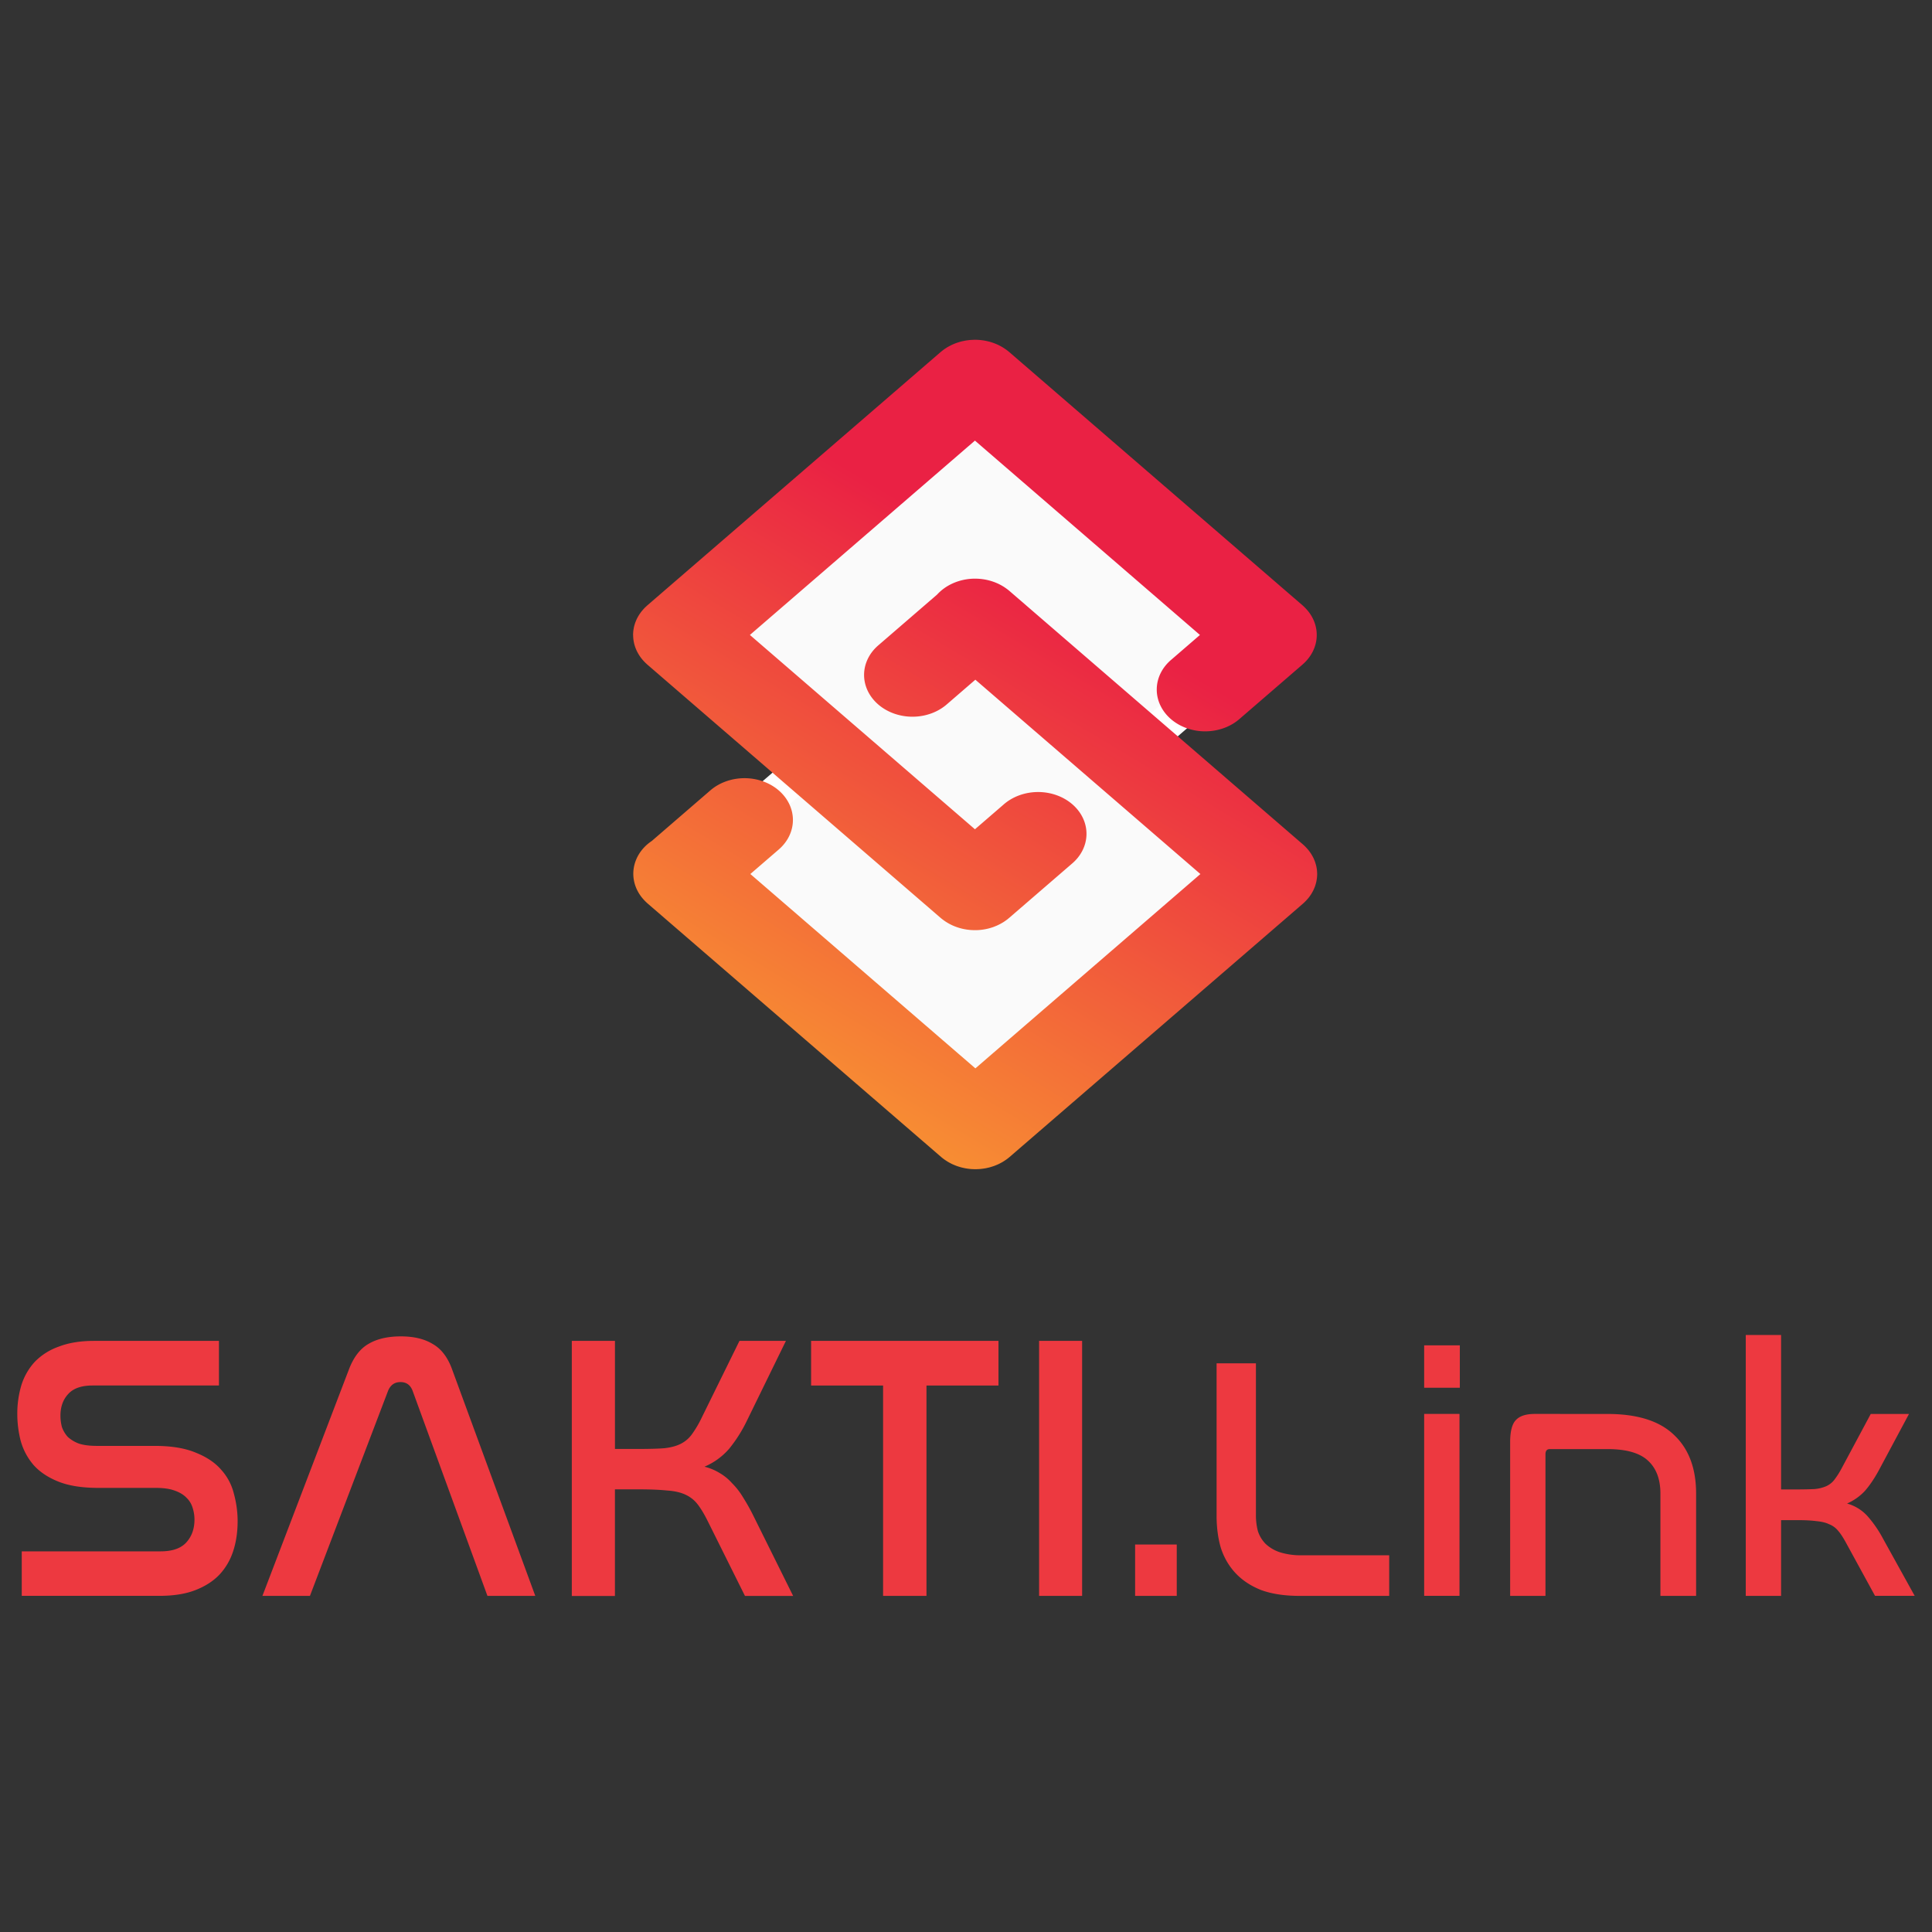 <svg xmlns="http://www.w3.org/2000/svg" xmlns:xlink="http://www.w3.org/1999/xlink" width="262.5" height="262.5" viewBox="0 0 69.453 69.453"><rect x="0" y="0" width="69.453" height="69.453" fill="#333333" stroke="none"/><defs><linearGradient xlink:href="#a" id="b" gradientUnits="userSpaceOnUse" x1="-1167.863" y1="1099.728" x2="-1246.401" y2="1235.759"/><linearGradient id="a"><stop offset="0" stop-color="#ea2144"/><stop offset="1" stop-color="#ffcc29"/></linearGradient></defs><g transform="translate(3.024 -153.464)"><rect width="69.453" height="69.453" x="-3.024" y="153.464" rx=".053" ry=".048" fill="none" paint-order="fill markers stroke"/><g stroke-width=".194"><g style="line-height:1.25;-inkscape-font-specification:Nasalization;font-variant-ligatures:normal;font-variant-caps:normal;font-variant-numeric:normal;font-feature-settings:normal;text-align:start"><path d="M59.734 201.455v9.379h1.27v-2.723h.587c.28 0 .507.012.683.036.184.017.335.052.455.11a.78.78 0 0 1 .324.235c.088.1.177.238.273.411l1.055 1.93h1.426l-1.138-2.055a4.185 4.185 0 0 0-.564-.817 1.547 1.547 0 0 0-.73-.447 1.94 1.94 0 0 0 .634-.445c.168-.19.333-.43.493-.72l1.1-2.055h-1.375l-1.055 1.97a2.896 2.896 0 0 1-.263.408.763.763 0 0 1-.289.222 1.37 1.37 0 0 1-.42.1c-.16.007-.362.013-.61.013h-.586v-5.552zm-48.346.05c-.472 0-.862.09-1.168.272-.298.172-.532.476-.698.91l-3.112 8.147h1.708l2.81-7.375c.087-.208.235-.311.445-.311.21 0 .356.103.435.311l2.691 7.375h1.72l-2.992-8.147c-.157-.434-.392-.738-.698-.91-.298-.181-.677-.272-1.14-.272zm-11.03.162c-.49 0-.912.068-1.262.204a2.24 2.24 0 0 0-.865.544 2.21 2.21 0 0 0-.486.843 3.568 3.568 0 0 0-.147 1.043c0 .317.04.636.12.953.087.317.237.602.447.855.219.254.516.456.893.61.376.154.861.233 1.457.233h2.061c.271 0 .495.03.67.094.184.063.328.15.433.259.105.1.179.221.222.366.044.136.066.276.066.421 0 .335-.1.61-.3.827-.193.208-.499.314-.919.314h-4.99v1.6h4.937c.508 0 .937-.065 1.287-.2.36-.136.65-.322.878-.558.228-.244.396-.53.5-.855.106-.326.158-.684.158-1.073 0-.326-.044-.652-.132-.978a1.987 1.987 0 0 0-.46-.871c-.22-.254-.52-.456-.906-.61-.385-.163-.878-.246-1.482-.246H.461c-.262 0-.476-.027-.642-.081a1.208 1.208 0 0 1-.407-.243 1.043 1.043 0 0 1-.21-.353 1.629 1.629 0 0 1-.053-.409c0-.316.092-.575.275-.774.184-.208.478-.311.88-.311h4.543v-1.604zm17.174 0v9.17h1.55v-3.833h.853c.42 0 .762.015 1.024.042.263.018.483.067.658.149.175.081.319.195.432.34.114.145.232.339.355.583l1.353 2.718h1.732l-1.429-2.88a7.264 7.264 0 0 0-.382-.68 2.572 2.572 0 0 0-.394-.502 1.781 1.781 0 0 0-.433-.354 1.926 1.926 0 0 0-.551-.23 2.42 2.42 0 0 0 .893-.651 5.12 5.12 0 0 0 .642-1.02l1.394-2.852h-1.67l-1.35 2.744a3.858 3.858 0 0 1-.357.61 1.106 1.106 0 0 1-.392.34c-.157.082-.36.138-.604.165-.237.018-.545.026-.921.026h-.852v-3.885zm8.602 0v1.604h2.588v7.563h1.56v-7.563h2.588v-1.604zm8.196 0v9.167h1.547v-9.167zm13.843.16v1.525h1.282v-1.525zm-7.462.646v5.475c0 .422.05.81.154 1.164.112.347.29.65.529.906.24.256.545.458.92.607.384.14.844.209 1.38.209h3.222v-1.46h-3.14a2.48 2.48 0 0 1-.801-.112 1.38 1.38 0 0 1-.503-.299 1.164 1.164 0 0 1-.276-.457 2.23 2.23 0 0 1-.071-.57v-5.463zm7.462 1.82v6.54h1.27v-6.54zm3.978 0c-.32 0-.547.074-.683.223-.135.14-.204.404-.204.793v5.525h1.27v-5.091c0-.124.052-.186.156-.186h2.072c.67 0 1.153.136 1.449.408.303.273.455.67.455 1.19v3.679h1.283v-3.678c0-.909-.265-1.61-.792-2.106-.52-.504-1.317-.756-2.395-.756zm-14.369 4.694v1.847h1.497v-1.847z" style="-inkscape-font-specification:Nasalization" fill="#ed3940" aria-label="SAKTI.Link" font-size="18.069" font-family="Nasalization" paint-order="fill markers stroke" font-weight="400"/></g><path transform="matrix(.192 0 0 .199 257.224 -45.253)" d="M-1172.93 1067.508l-54.943 45.78 25.959 21.628-25.865 21.553 54.941 45.781 54.944-45.781-25.96-21.63 25.868-21.552z" fill="#fafafa" stroke="#fff" stroke-width="6.422" stroke-linecap="round" stroke-linejoin="round" paint-order="stroke markers fill"/><path transform="matrix(.192 0 0 .199 257.224 -45.253)" d="M-1173.06 1059.957a9.059 7.548 0 0 0-.262.016 9.059 7.548 0 0 0-.524.027 9.059 7.548 0 0 0-.38.043 9.059 7.548 0 0 0-.538.076 9.059 7.548 0 0 0-.308.061 9.059 7.548 0 0 0-.565.127 9.059 7.548 0 0 0-.324.096 9.059 7.548 0 0 0-.516.164 9.059 7.548 0 0 0-.32.123 9.059 7.548 0 0 0-.5.209 9.059 7.548 0 0 0-.293.147 9.059 7.548 0 0 0-.475.25 9.059 7.548 0 0 0-.269.164 9.059 7.548 0 0 0-.453.297 9.059 7.548 0 0 0-.422.318 9.059 7.548 0 0 0-.123.094l-27.47 22.89-27.473 22.891a9.059 7.548 0 0 0-.112.102 9.059 7.548 0 0 0-.383.351 9.059 7.548 0 0 0-.355.379 9.059 7.548 0 0 0-.197.223 9.059 7.548 0 0 0-.3.392 9.059 7.548 0 0 0-.177.25 9.059 7.548 0 0 0-.25.412 9.059 7.548 0 0 0-.15.27 9.059 7.548 0 0 0-.192.422 9.059 7.548 0 0 0-.119.283 9.059 7.548 0 0 0-.148.455 9.059 7.548 0 0 0-.078.27 9.059 7.548 0 0 0-.09.445 9.059 7.548 0 0 0-.051.318 9.059 7.548 0 0 0-.033.426 9.059 7.548 0 0 0-.017.229 9.059 7.548 0 0 0 .01.1 9.059 7.548 0 0 0 .018.416 9.059 7.548 0 0 0 .025.33 9.059 7.548 0 0 0 .07.426 9.059 7.548 0 0 0 .064.322 9.059 7.548 0 0 0 .12.42 9.059 7.548 0 0 0 .1.306 9.059 7.548 0 0 0 .177.422 9.059 7.548 0 0 0 .13.283 9.059 7.548 0 0 0 .233.418 9.059 7.548 0 0 0 .156.258 9.059 7.548 0 0 0 .285.403 9.059 7.548 0 0 0 .186.244 9.059 7.548 0 0 0 .324.367 9.059 7.548 0 0 0 .223.234 9.059 7.548 0 0 0 .537.498l27.47 22.889 27.471 22.89a9.06 7.549 0 0 0 .541.405 9.059 7.548 0 0 0 .237.164 9.06 7.549 0 0 0 .505.31 9.059 7.548 0 0 0 .215.12 9.06 7.549 0 0 0 .559.277 9.059 7.548 0 0 0 .223.1 9.06 7.549 0 0 0 .617.238 9.059 7.548 0 0 0 .187.064 9.06 7.549 0 0 0 .676.198 9.059 7.548 0 0 0 .172.043 9.06 7.549 0 0 0 .725.144 9.059 7.548 0 0 0 .144.023 9.06 7.549 0 0 0 .752.086 9.059 7.548 0 0 0 .145.01 9.06 7.549 0 0 0 .783.024 9.059 7.548 0 0 0 .103 0 9.06 7.549 0 0 0 .791-.04 9.059 7.548 0 0 0 .121-.013 9.06 7.549 0 0 0 .79-.11 9.059 7.548 0 0 0 .087-.015 9.06 7.549 0 0 0 .819-.186 9.059 7.548 0 0 0 .033-.01 9.06 7.549 0 0 0 .824-.262 9.059 7.548 0 0 0 .014-.01 9.06 7.549 0 0 0 .787-.328 9.059 7.548 0 0 0 .03-.016 9.06 7.549 0 0 0 .722-.38 9.059 7.548 0 0 0 .05-.028 9.06 7.549 0 0 0 .665-.435 9.059 7.548 0 0 0 .055-.037 9.06 7.549 0 0 0 .44-.344 9.06 7.549 0 0 0 .02-.014l11.679-9.732a9.059 7.548 0 1 0-12.809-10.672l-5.29 4.408-42.137-35.105 42.134-35.108 42.131 35.11-5.29 4.408a9.059 7.548 0 1 0 12.808 10.672l11.68-9.73a9.06 7.549 0 0 0 .017-.017 9.06 7.549 0 0 0 .413-.367 9.059 7.548 0 0 0 .043-.043 9.06 7.549 0 0 0 .523-.557 9.059 7.548 0 0 0 .033-.039 9.06 7.549 0 0 0 .457-.601 9.059 7.548 0 0 0 .017-.027 9.06 7.549 0 0 0 .393-.649 9.059 7.548 0 0 0 .012-.025 9.06 7.549 0 0 0 .31-.681 9.06 7.549 0 0 0 .01-.01 9.059 7.548 0 0 0 0-.012 9.06 7.549 0 0 0 .227-.694 9.059 7.548 0 0 0 .014-.053 9.06 7.549 0 0 0 .135-.677 9.059 7.548 0 0 0 .012-.086 9.06 7.549 0 0 0 .05-.666 9.059 7.548 0 0 0 0-.086 9.06 7.549 0 0 0-.026-.655 9.059 7.548 0 0 0-.012-.119 9.06 7.549 0 0 0-.104-.627 9.059 7.548 0 0 0-.027-.119 9.06 7.549 0 0 0-.174-.605 9.059 7.548 0 0 0-.053-.147 9.06 7.549 0 0 0-.228-.547 9.059 7.548 0 0 0-.092-.185 9.06 7.549 0 0 0-.278-.496 9.059 7.548 0 0 0-.123-.192 9.06 7.549 0 0 0-.32-.449 9.059 7.548 0 0 0-.17-.209 9.06 7.549 0 0 0-.344-.39 9.059 7.548 0 0 0-.224-.225 9.06 7.549 0 0 0-.47-.436l-27.474-22.888-27.468-22.891a9.059 7.548 0 0 0-.6-.45 9.059 7.548 0 0 0-.262-.171 9.059 7.548 0 0 0-.468-.287 9.059 7.548 0 0 0-.268-.14 9.059 7.548 0 0 0-.496-.247 9.059 7.548 0 0 0-.31-.13 9.059 7.548 0 0 0-.507-.194 9.059 7.548 0 0 0-.328-.106 9.059 7.548 0 0 0-.515-.15 9.059 7.548 0 0 0-.358-.08 9.059 7.548 0 0 0-.523-.105 9.059 7.548 0 0 0-.363-.05 9.059 7.548 0 0 0-.528-.06 9.059 7.548 0 0 0-.373-.02 9.059 7.548 0 0 0-.53-.015 9.059 7.548 0 0 0-.11 0zm.024 43.154a9.059 7.548 0 0 0-6.962 2.871l-10.946 9.12a9.059 7.548 0 1 0 12.809 10.675l5.295-4.414 42.137 35.108-42.131 35.105-42.137-35.11 5.299-4.41a9.059 7.548 0 1 0-12.813-10.673l-10.945 9.119a9.059 7.548 0 0 0-.941.7 9.059 7.548 0 0 0-.467 9.993 9.059 7.548 0 0 0 .1.1 9.059 7.548 0 0 0 .555.512l54.94 45.777a9.059 7.548 0 0 0 .583.44 9.059 7.548 0 0 0 .336.219 9.059 7.548 0 0 0 .375.23 9.059 7.548 0 0 0 .369.195 9.059 7.548 0 0 0 .418.207 9.059 7.548 0 0 0 .348.145 9.059 7.548 0 0 0 .464.18 9.059 7.548 0 0 0 .4.127 9.059 7.548 0 0 0 .432.125 9.059 7.548 0 0 0 .452.103 9.059 7.548 0 0 0 .431.086 9.059 7.548 0 0 0 .434.061 9.059 7.548 0 0 0 .467.053 9.059 7.548 0 0 0 .437.023 9.059 7.548 0 0 0 .46.014 9.059 7.548 0 0 0 .45-.014 9.059 7.548 0 0 0 .455-.025 9.059 7.548 0 0 0 .444-.049 9.059 7.548 0 0 0 .449-.062 9.059 7.548 0 0 0 .432-.086 9.059 7.548 0 0 0 .45-.102 9.059 7.548 0 0 0 .419-.122 9.059 7.548 0 0 0 .43-.137 9.059 7.548 0 0 0 .39-.15 9.059 7.548 0 0 0 .428-.178 9.059 7.548 0 0 0 .373-.186 9.059 7.548 0 0 0 .396-.209 9.059 7.548 0 0 0 .366-.225 9.059 7.548 0 0 0 .341-.222 9.059 7.548 0 0 0 .582-.44l54.942-45.777a9.059 7.548 0 0 0 .525-.486 9.059 7.548 0 0 0 .27-.285 9.059 7.548 0 0 0 .27-.305 9.059 7.548 0 0 0 .25-.328 9.059 7.548 0 0 0 .222-.313 9.059 7.548 0 0 0 .213-.355 9.059 7.548 0 0 0 .181-.326 9.059 7.548 0 0 0 .165-.358 9.059 7.548 0 0 0 .146-.35 9.059 7.548 0 0 0 .121-.374 9.059 7.548 0 0 0 .104-.36 9.059 7.548 0 0 0 .074-.375 9.059 7.548 0 0 0 .06-.367 9.059 7.548 0 0 0 .032-.38 9.059 7.548 0 0 0 .016-.376 9.059 7.548 0 0 0-.016-.383 9.059 7.548 0 0 0-.03-.365 9.059 7.548 0 0 0-.061-.389 9.059 7.548 0 0 0-.074-.36 9.059 7.548 0 0 0-.104-.36 9.059 7.548 0 0 0-.123-.375 9.059 7.548 0 0 0-.15-.362 9.059 7.548 0 0 0-.153-.332 9.059 7.548 0 0 0-.215-.386 9.059 7.548 0 0 0-.175-.291 9.059 7.548 0 0 0-.246-.348 9.059 7.548 0 0 0-.235-.309 9.059 7.548 0 0 0-.277-.312 9.059 7.548 0 0 0-.262-.28 9.059 7.548 0 0 0-.527-.486l-54.942-45.777a9.059 7.548 0 0 0-.613-.463 9.059 7.548 0 0 0-.12-.082 9.059 7.548 0 0 0-5.87-1.697z" style="line-height:normal;font-variant-ligatures:normal;font-variant-position:normal;font-variant-caps:normal;font-variant-numeric:normal;font-variant-alternates:normal;font-feature-settings:normal;text-indent:0;text-align:start;text-decoration-line:none;text-decoration-style:solid;text-decoration-color:#000;text-transform:none;text-orientation:mixed;white-space:normal;shape-padding:0;isolation:auto;mix-blend-mode:normal;solid-color:#000;solid-opacity:1" fill="url(#b)" font-family="sans-serif" overflow="visible" color="#000" font-weight="400"/></g></g></svg>